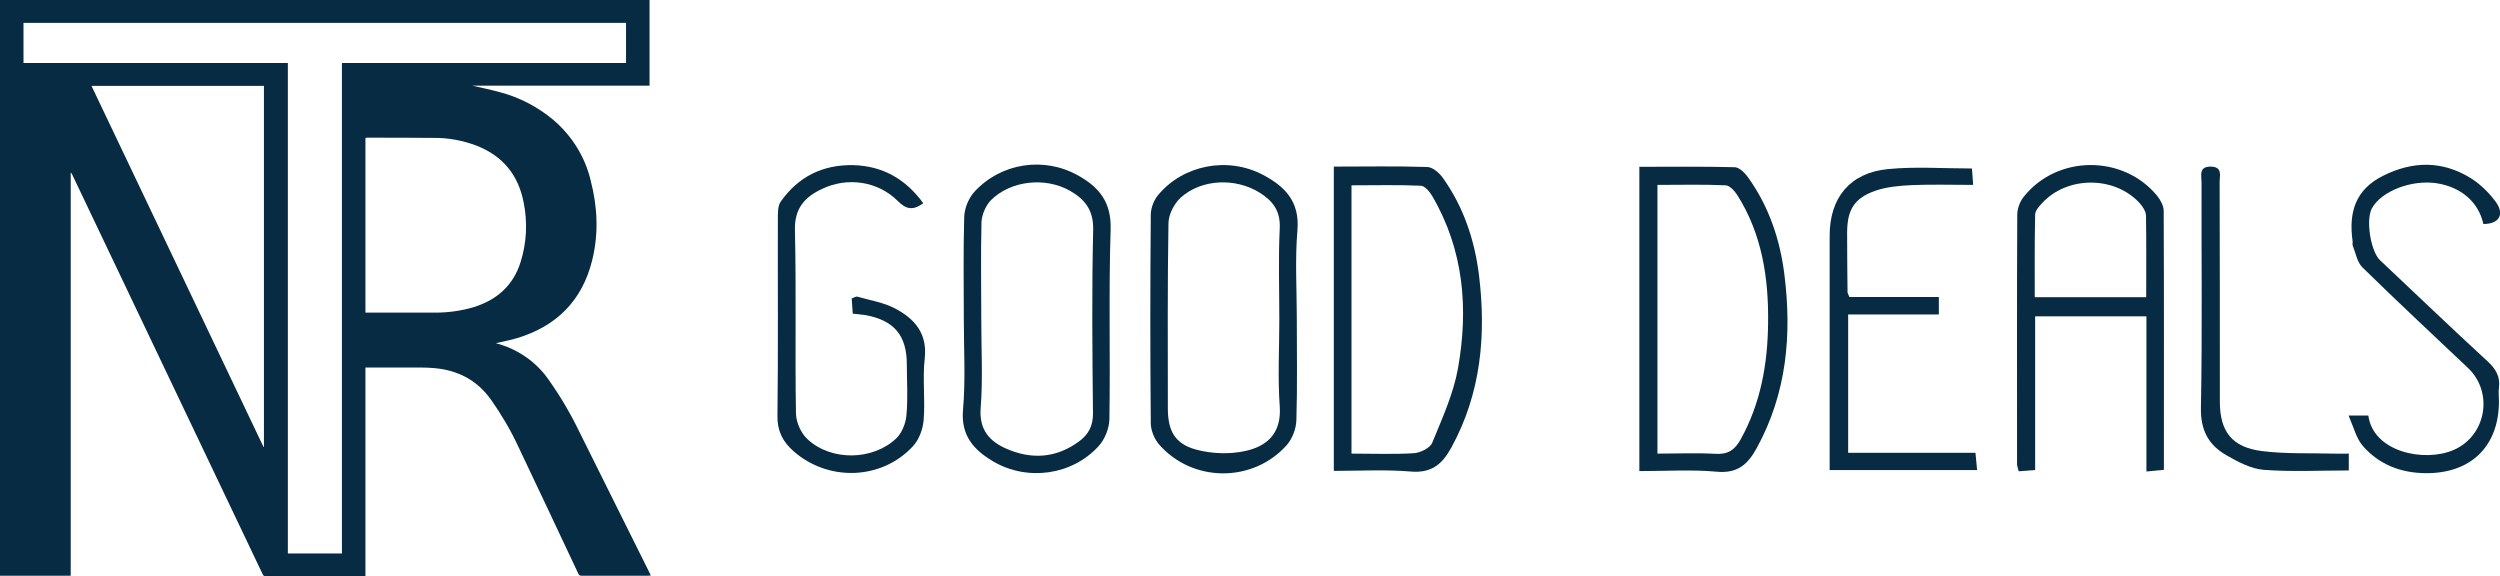 <?xml version="1.0" encoding="utf-8"?>
<!-- Generator: Adobe Illustrator 21.0.0, SVG Export Plug-In . SVG Version: 6.00 Build 0)  -->
<svg version="1.1" id="b7c1940c-0d3d-4d9f-8d2c-ccd57e8a1261"
	 xmlns="http://www.w3.org/2000/svg" xmlns:xlink="http://www.w3.org/1999/xlink" x="0px" y="0px" width="1202px" height="277.1px"
	 viewBox="0 0 1202 277.1" style="enable-background:new 0 0 1202 277.1;" xml:space="preserve">
<style type="text/css">
	.st0{fill:#072B42;}
</style>
<g>
	<path class="st0" d="M175.7,176.7V277c-0.5,0-0.9,0.1-1.3,0.1c-15.4,0-30.9,0-46.3,0c-0.9,0.1-1.7-0.4-1.9-1.2
		c-30.5-64-61-128-91.5-192c-0.1-0.4-0.4-0.7-0.7-0.9v193.8H0V0h312.3v41.2h-85.2c4.4,1,8.8,1.9,13.2,3.1
		c9.5,2.5,18.3,7.1,25.8,13.4c8.9,7.6,15.2,17.7,17.9,29.1c3.3,12.7,3.9,25.6,0.7,38.4c-4.8,19.4-17.2,31.7-36.2,37.4
		c-3.3,1-6.7,1.6-10.1,2.4c0.6,0.2,1.2,0.3,1.8,0.5c9.4,2.9,17.7,8.7,23.4,16.8c5.6,7.9,10.6,16.3,14.8,25
		c11.4,22.9,22.8,45.8,34.2,68.7c0.1,0.2,0.2,0.4,0.3,0.7c-0.5,0-0.9,0.1-1.2,0.1c-10.7,0-21.3,0-32,0c-0.8,0.1-1.5-0.4-1.7-1.1
		c-9.6-20.5-19.3-40.9-29-61.4c-3.6-7.7-8-15.1-12.9-22.1c-6.7-9.4-15.9-14.2-27.2-15.2c-2.3-0.2-4.6-0.3-7-0.3
		c-8.2,0-16.4,0-24.7,0L175.7,176.7z M11.3,30.3h127.1v235.8h26V30.3H301V11H11.3V30.3z M126.7,214.9h0.2V41.3H44
		C71.6,99.3,99.2,157.1,126.7,214.9z M175.8,150.3c0.4,0,0.6,0,0.9,0c10.6,0,21.2,0,31.8,0c6.6,0.1,13.2-0.8,19.5-2.7
		c11-3.5,18.8-10.4,22.3-21.6c2.9-9.2,3.4-19,1.5-28.5c-2.5-13.2-9.9-22.4-22.5-27.4c-6.8-2.6-13.9-3.9-21.2-3.8
		c-10.5-0.1-21.1-0.1-31.6-0.1c-0.3,0-0.5,0.1-0.8,0.1v84H175.8z"/>
	<g>
		<path class="st0" d="M641.3,80.1c15.7,0,30.4-0.3,45,0.2c2.6,0.1,5.7,2.8,7.4,5.2c10,14,15.3,29.9,17.4,46.8
			c3.5,28.8,1,56.8-13.3,82.9c-4.5,8.2-9.7,12.4-19.7,11.5c-12.1-1-24.3-0.3-36.8-0.3L641.3,80.1L641.3,80.1z M649.8,218.1
			c10.6,0,20.3,0.4,30-0.2c3.1-0.2,7.8-2.5,8.8-5c4.8-11.7,10.2-23.5,12.4-35.8c5.1-28.7,2.8-56.8-12.3-82.7c-1.2-2.1-3.6-5-5.5-5.1
			c-11-0.5-22-0.2-33.4-0.2V218.1z"/>
		<path class="st0" d="M788.2,226.5V80.2c15.6,0,30.8-0.2,45.9,0.2c2.3,0.1,5,2.9,6.6,5.2c9.8,13.8,15.1,29.5,17.2,46.1
			c3.7,29.2,1.2,57.4-13.3,83.8c-4.3,7.8-9.2,12.2-19.1,11.3C813.4,225.7,801.1,226.5,788.2,226.5 M796.9,218.1
			c9.6,0,18.8-0.4,27.9,0.1c6.1,0.4,9.4-2,12.2-7.1c9.6-17.4,12.9-36.3,13.1-55.7c0.3-21.6-2.9-42.8-14.8-61.6
			c-1.3-2-3.7-4.7-5.7-4.7c-10.8-0.5-21.5-0.2-32.7-0.2V218.1z"/>
		<path class="st0" d="M1032.1,152.1h-53.6V226c-3.1,0.2-5.4,0.4-7.9,0.6c-0.3-1.4-0.8-2.4-0.8-3.5c0-40-0.1-79.9,0.1-119.9
			c0-2.9,1.3-6.4,3.2-8.7c16.1-20.1,47.8-20.2,64.1-0.3c1.6,2,3.1,4.8,3.1,7.2c0.2,41.3,0.1,82.6,0.1,124.5c-2.7,0.3-5,0.5-8.4,0.8
			v-74.6H1032.1z M1031.9,142.9c0-13.4,0.1-26.3-0.1-39.3c-0.1-2.1-1.7-4.5-3.3-6.2c-12.1-12.9-34.7-12.8-46.7,0.3
			c-1.4,1.5-3.2,3.5-3.3,5.4c-0.3,13.2-0.2,26.4-0.2,39.8H1031.9z"/>
		<path class="st0" d="M463.4,153.2c0-16.3-0.3-32.6,0.2-48.9c0.1-4.1,2.1-9,4.9-12.1c12.9-14,33.6-17,49.9-7.8
			c10,5.6,16,12.7,15.6,25.9c-1,30.4-0.1,60.9-0.6,91.3c-0.1,4.4-2.2,9.6-5.1,12.8c-12.7,14.1-34.3,17.1-50.7,7.5
			c-9.3-5.5-15.6-12.3-14.6-24.7C464.3,182.7,463.4,167.9,463.4,153.2 M471.8,153.9c0,14.1,0.8,28.3-0.3,42.4
			c-0.8,10.4,4.4,16,12.5,19.5c12,5.2,23.8,4.5,34.7-3.5c4.7-3.4,6.9-7.6,6.8-13.8c-0.3-29.3-0.6-58.7,0.1-88
			c0.2-9.5-4-14.7-11.2-18.8c-11.8-6.7-28.5-4.9-37.9,4.5c-2.5,2.5-4.4,6.9-4.6,10.5C471.5,122.4,471.8,138.2,471.8,153.9"/>
		<path class="st0" d="M623.5,153.1c0,16.3,0.3,32.6-0.2,48.9c-0.1,4.1-2,9.1-4.8,12.2c-16.4,18.1-45.3,17.8-61.3-0.6
			c-2.2-2.6-3.9-6.7-3.9-10.1c-0.3-33.4-0.3-66.8,0-100.3c0-3.2,1.5-7,3.5-9.4c12.1-14.6,33.5-18.6,50.3-9.8
			c10.7,5.6,17.9,12.9,16.7,26.8C622.6,124.7,623.5,138.9,623.5,153.1 M615.1,153.8c0-14.7-0.5-29.4,0.2-44
			c0.4-8.4-3.3-13.2-9.7-17.2c-11.6-7.2-28-6.6-38,2.5c-3.1,2.9-5.8,8.1-5.8,12.3c-0.5,29.6-0.3,59.2-0.3,88.8
			c0,10.9,3.3,17.2,13.7,20c7.5,2,16.2,2.3,23.7,0.6c9.6-2.1,17.4-7.9,16.4-21.5C614.3,181.5,615.1,167.6,615.1,153.8"/>
		<path class="st0" d="M443.9,97.7c-5,3.7-8.3,2.9-12.3-1.1c-9.5-9.5-24.1-11.6-36.3-5.8c-8.4,3.9-13.4,9.4-13.1,20
			c0.7,29.4,0,58.7,0.5,88.1c0.1,4.2,2.5,9.6,5.7,12.4c11.4,10.5,31.3,10.1,42.5-0.5c2.7-2.6,4.6-7.2,4.9-11.1
			c0.8-8.1,0.2-16.3,0.2-24.5c0-13.9-6.1-21.2-19.9-23.7c-1.8-0.3-3.7-0.4-6.1-0.7c-0.2-2.7-0.3-5-0.5-7.3c1.2-0.4,2-1,2.6-0.9
			c6.2,1.8,12.8,2.8,18.4,5.8c9.3,4.9,15.5,12,14.1,24.1c-1.1,9.7,0.3,19.6-0.5,29.3c-0.3,4.4-2.2,9.6-5.2,12.8
			c-15.1,16.3-40.8,17-57.4,2.3c-5.1-4.5-7.8-9.6-7.7-16.9c0.4-31.5,0.1-63.1,0.2-94.6c0-2.9-0.1-6.4,1.4-8.5
			c8.4-11.9,20.1-17.8,34.9-17.5C424.6,79.8,435.5,86.2,443.9,97.7"/>
		<path class="st0" d="M948.7,88.9c-10.6,0-20.1-0.3-29.5,0.1c-5.9,0.3-12,0.8-17.5,2.7c-10.3,3.6-13.6,9.3-13.6,20.3
			c0,9.5,0.1,19,0.2,28.5c0,0.5,0.4,1,0.9,2.3h43v8.4h-43.6v66.5h61.2c0.3,3.1,0.5,5.4,0.8,8.3h-70.9v-14.8v-97.9
			c0-18.2,9.7-30.2,28-32c13.1-1.3,26.5-0.3,40.4-0.3C948.3,83,948.4,85.3,948.7,88.9"/>
		<path class="st0" d="M1194,107.7c-2.3-10.6-10.8-17.8-22.5-19.6c-12.1-1.8-26.6,3.8-31.1,12.1c-3,5.5-0.6,20.6,3.9,24.9
			c17.2,16.2,34.3,32.6,51.7,48.6c3.9,3.6,6.2,7.3,5.5,12.7c-0.3,2.1,0,4.4,0,6.5c0,21.6-13.4,34.8-35.3,34.6
			c-11.9-0.1-22.6-4.2-30.4-13.4c-2.9-3.5-4.1-8.5-6.6-14.3h9.5c2.3,17.5,26.9,22.7,41.1,16.5c15.6-6.8,19.2-27.7,6.8-39.4
			c-17-16.1-34.1-32-50.8-48.4c-2.5-2.5-3.2-6.9-4.6-10.4c-0.3-0.7,0.1-1.6-0.1-2.4c-1.9-13.6,1.4-24.6,14.7-31.2
			c14.2-7.1,28.3-7.3,41.9,1c4.7,2.9,9,7.1,12.3,11.6C1204.3,103.1,1201.6,107.7,1194,107.7"/>
		<path class="st0" d="M1129.3,218.1v8.1c-13.9,0-27.5,0.7-40.9-0.3c-6.1-0.5-12.4-3.8-17.9-7c-8.6-4.9-12.5-12-12.3-22.8
			c0.7-36.1,0.2-72.3,0.3-108.4c0-3.2-1.5-7.6,4.4-7.6c6,0.1,4.2,4.6,4.3,7.7c0.1,35,0.1,70.1,0.1,105.2c0,14.5,5.8,22.1,20.4,23.9
			c11.3,1.4,22.8,0.9,34.1,1.2C1124,218.2,1126.2,218.1,1129.3,218.1"/>
	</g>
</g>
</svg>
